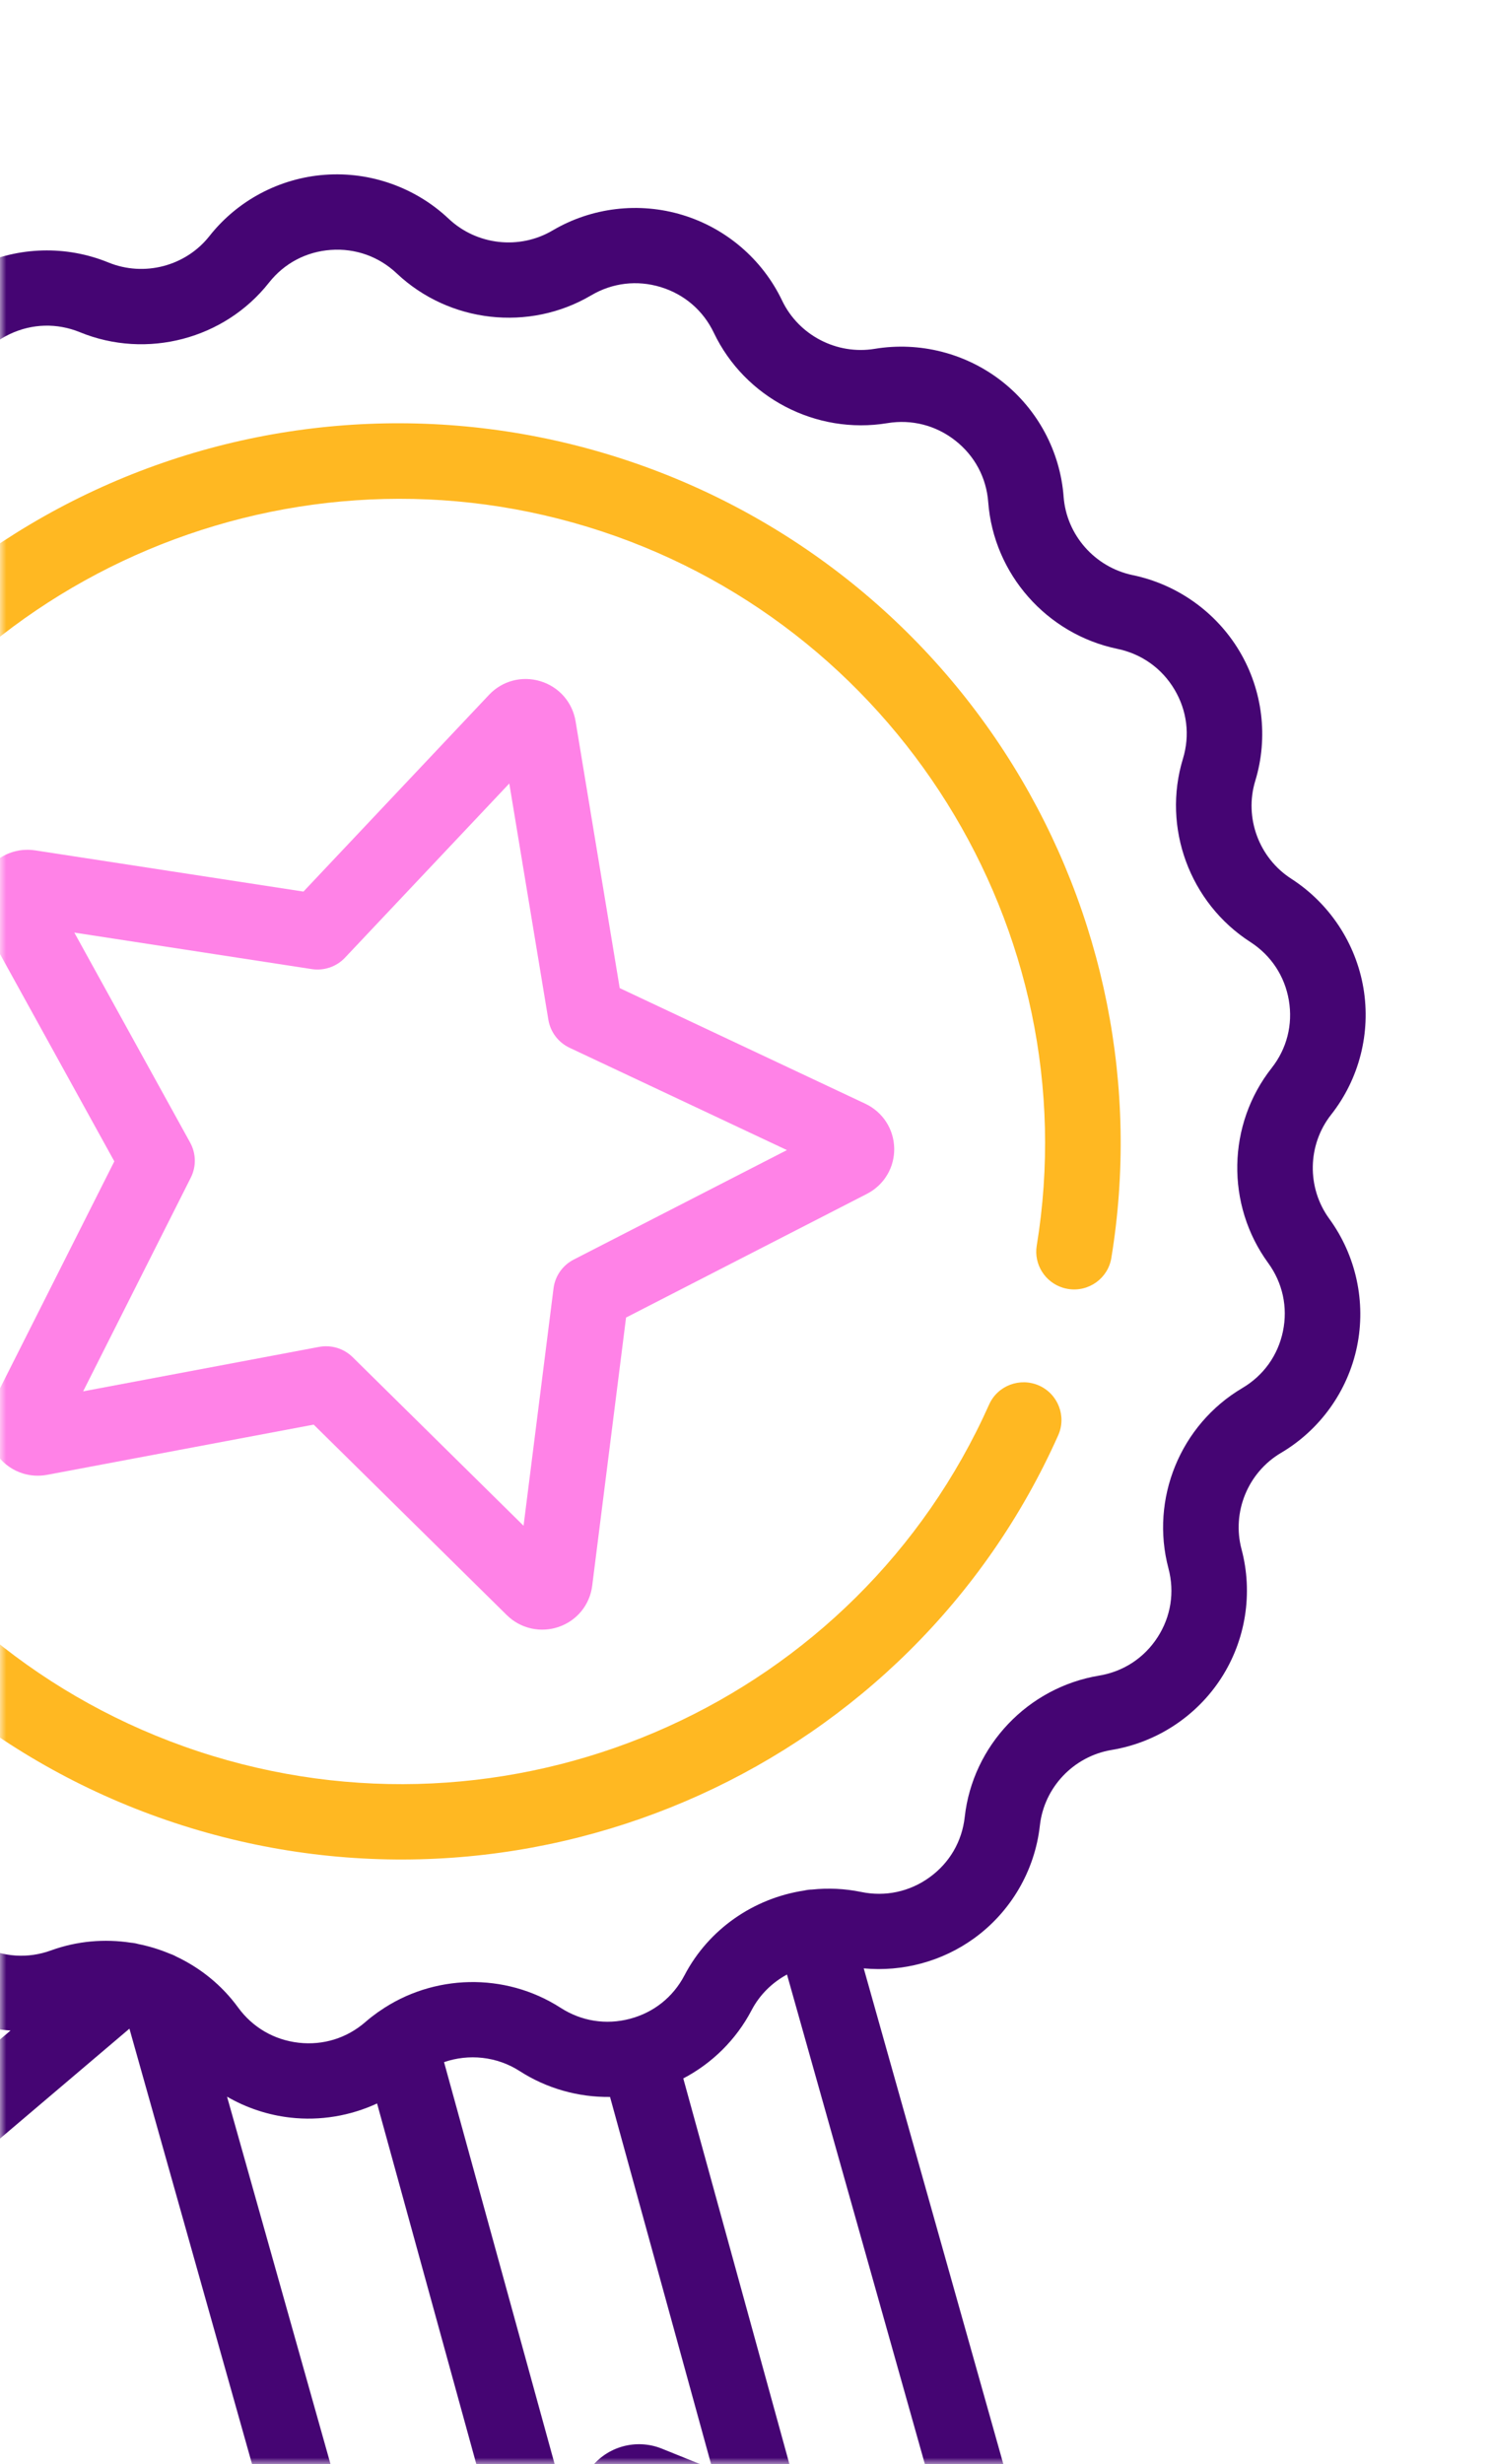 <svg width="120" height="198" viewBox="0 0 120 198" fill="none" xmlns="http://www.w3.org/2000/svg">
    <mask id="mask0" mask-type="alpha" maskUnits="userSpaceOnUse" x="0" y="0" width="120" height="198">
        <rect x="0.5" y="0.5" width="119" height="197" rx="4.5" fill="#6E2B9F" stroke="#E5E6EB"/>
    </mask>
    <g mask="url(#mask0)">
        <path d="M89.324 101.084C91.564 87.417 88.755 73.359 81.416 61.498C74.009 49.529 62.495 40.668 48.994 36.549C35.495 32.429 20.998 33.351 8.173 39.144C-4.537 44.884 -14.716 54.977 -20.489 67.561C-21.186 69.08 -20.514 70.877 -18.988 71.576C-17.464 72.27 -15.66 71.608 -14.963 70.089C-4.242 46.721 22.494 34.791 47.227 42.338C71.967 49.887 87.486 74.717 83.328 100.094C83.08 101.608 84.005 103.045 85.439 103.483C85.568 103.522 85.7 103.553 85.837 103.576C87.493 103.849 89.054 102.733 89.324 101.084Z" fill="#FFB822"/>
        <path d="M83.51 111.337C81.979 110.663 80.181 111.339 79.5 112.865C68.911 136.588 42.081 148.726 17.091 141.101C-7.918 133.47 -23.398 108.404 -18.916 82.796C-18.628 81.15 -19.732 79.581 -21.387 79.288C-23.04 78.997 -24.614 80.096 -24.902 81.743C-29.909 110.357 -12.616 138.365 15.325 146.89C43.244 155.41 73.221 141.845 85.052 115.337C85.734 113.811 85.043 112.02 83.51 111.337Z" fill="#FFB822"/>
        <path d="M83.165 206.96L69.423 158.173C72.557 158.464 75.721 157.617 78.288 155.762C81.247 153.623 83.177 150.318 83.58 146.693C83.921 143.625 86.293 141.128 89.348 140.621C92.957 140.023 96.163 137.924 98.146 134.861C100.127 131.8 100.726 128.02 99.788 124.493C98.994 121.506 100.299 118.322 102.962 116.749C106.106 114.891 108.333 111.778 109.069 108.207C109.806 104.635 108.994 100.892 106.841 97.938C105.019 95.437 105.08 91.995 106.991 89.569C109.248 86.703 110.193 82.995 109.585 79.397C108.976 75.799 106.863 72.598 103.786 70.614C101.182 68.936 99.991 65.702 100.891 62.75C101.955 59.262 101.491 55.461 99.62 52.322C97.749 49.183 94.618 46.956 91.035 46.214C88.001 45.579 85.719 42.995 85.488 39.915C85.214 36.277 83.405 32.897 80.524 30.64C77.642 28.384 73.92 27.433 70.311 28.03C67.255 28.537 64.192 26.939 62.86 24.149L62.86 24.149C61.286 20.852 58.375 18.348 54.873 17.28C51.371 16.211 47.558 16.663 44.412 18.52C41.749 20.091 38.316 19.705 36.063 17.58C33.402 15.069 29.782 13.78 26.133 14.044C22.483 14.307 19.095 16.101 16.836 18.967C14.925 21.393 11.587 22.264 8.718 21.095C5.33 19.708 1.49 19.81 -1.816 21.37C-5.12 22.93 -7.626 25.825 -8.691 29.312C-9.593 32.264 -12.386 34.283 -15.484 34.221C-19.143 34.148 -22.684 35.624 -25.198 38.27C-27.711 40.915 -28.997 44.519 -28.725 48.157C-28.494 51.236 -30.365 54.126 -33.273 55.184C-36.709 56.434 -39.472 59.085 -40.855 62.459C-42.237 65.833 -42.128 69.659 -40.557 72.956C-39.226 75.748 -39.921 79.118 -42.247 81.153C-44.995 83.556 -46.608 87.025 -46.673 90.672C-46.738 94.319 -45.25 97.85 -42.59 100.362C-40.338 102.488 -39.764 105.884 -41.194 108.62C-42.883 111.852 -43.128 115.671 -41.867 119.098C-40.773 122.07 -38.621 124.54 -35.858 126.048L-74.496 158.852C-75.919 160.059 -76.515 161.932 -76.052 163.74C-75.59 165.546 -74.166 166.913 -72.335 167.298L-46.09 172.858L-44.739 199.553C-44.645 201.415 -43.52 203.033 -41.801 203.774C-41.629 203.849 -41.455 203.912 -41.279 203.966C-39.698 204.449 -37.99 204.105 -36.711 203.019L10.403 163.018L27.158 222.507C27.613 224.123 28.839 225.361 30.42 225.844C30.596 225.897 30.776 225.942 30.96 225.976C32.8 226.32 34.636 225.606 35.754 224.115L51.778 202.721L76.656 212.761C78.392 213.461 80.335 213.125 81.728 211.884C83.12 210.643 83.671 208.756 83.165 206.96ZM-68.688 161.884L-31.017 129.9C-30.389 131.097 -30.101 132.475 -30.257 133.876C-30.549 136.518 -30.011 139.172 -28.764 141.481L-55.706 164.634L-68.688 161.884ZM-39.897 175.036L-40.069 171.643C-40.18 169.443 -41.771 167.583 -43.932 167.128L-48.233 166.216L-24.71 146.002C-22.612 147.452 -20.112 148.28 -17.523 148.333C-15.337 148.377 -13.344 149.453 -12.078 151.13L-39.897 175.036ZM-38.795 196.824L-39.509 182.707L-9.466 156.89C-8.237 158.921 -6.466 160.606 -4.323 161.723C-3.608 162.095 -2.865 162.398 -2.103 162.63C-1.141 162.924 -0.15 163.1 0.848 163.167L-38.795 196.824ZM14.155 157.218C13.98 157.12 13.795 157.039 13.604 156.976C12.802 156.642 11.97 156.389 11.119 156.218C10.926 156.163 10.728 156.127 10.528 156.111C8.409 155.785 6.2 155.967 4.1 156.73C2.237 157.407 0.241 157.275 -1.519 156.358C-3.279 155.441 -4.529 153.883 -5.038 151.97C-5.131 151.62 -5.244 151.279 -5.365 150.942C-5.397 150.841 -5.434 150.741 -5.477 150.643C-6.934 146.876 -10.077 144.005 -13.887 142.843C-15.014 142.499 -16.198 142.304 -17.413 142.28C-19.398 142.239 -21.212 141.397 -22.523 139.909C-23.833 138.422 -24.435 136.52 -24.217 134.555C-23.753 130.366 -25.392 126.288 -28.394 123.533C-28.542 123.374 -28.702 123.234 -28.873 123.114C-29.874 122.28 -31.005 121.582 -32.254 121.071C-34.091 120.32 -35.479 118.883 -36.163 117.025C-36.847 115.166 -36.719 113.178 -35.804 111.426C-33.128 106.306 -34.203 99.95 -38.417 95.971C-39.859 94.61 -40.633 92.771 -40.599 90.794C-40.563 88.817 -39.723 87.01 -38.233 85.708C-33.88 81.901 -32.579 75.593 -35.07 70.368C-35.922 68.581 -35.979 66.589 -35.229 64.76C-34.48 62.93 -33.041 61.55 -31.178 60.872C-25.735 58.892 -22.234 53.485 -22.666 47.721C-22.813 45.748 -22.144 43.873 -20.781 42.438C-19.418 41.003 -17.575 40.235 -15.591 40.275C-9.793 40.39 -4.565 36.612 -2.879 31.087C-2.301 29.196 -0.997 27.689 0.795 26.843C2.587 25.998 4.585 25.946 6.424 26.696C11.789 28.895 18.041 27.254 21.619 22.713C22.843 21.16 24.607 20.225 26.586 20.083C28.564 19.941 30.449 20.611 31.891 21.973C36.108 25.95 42.533 26.673 47.517 23.732C49.223 22.725 51.208 22.49 53.106 23.069C55.005 23.649 56.521 24.952 57.373 26.739C59.867 31.963 65.601 34.95 71.319 34.003C73.276 33.68 75.215 34.175 76.776 35.398C78.338 36.621 79.281 38.381 79.429 40.353C79.861 46.117 84.127 50.962 89.811 52.141C91.757 52.545 93.384 53.703 94.398 55.405C95.413 57.107 95.654 59.086 95.077 60.977C93.393 66.503 95.621 72.556 100.495 75.697C102.163 76.772 103.263 78.438 103.593 80.389C103.923 82.34 103.431 84.27 102.207 85.824C98.631 90.365 98.516 96.807 101.927 101.488C103.094 103.09 103.517 105.038 103.118 106.975C102.718 108.911 101.559 110.532 99.854 111.539C94.871 114.482 92.429 120.442 93.915 126.031C94.423 127.944 94.111 129.911 93.037 131.571C91.963 133.231 90.293 134.324 88.337 134.648C82.619 135.597 78.179 140.27 77.54 146.011C77.322 147.977 76.318 149.697 74.713 150.857C73.109 152.017 71.154 152.434 69.21 152.032C67.889 151.759 66.562 151.706 65.265 151.839C65.057 151.843 64.847 151.87 64.636 151.919C60.607 152.529 56.969 154.996 55.015 158.732C54.099 160.484 52.538 161.725 50.62 162.228C48.701 162.731 46.726 162.416 45.058 161.342C40.59 158.464 34.806 158.624 30.517 161.599C30.463 161.633 30.412 161.669 30.36 161.705C30.024 161.945 29.696 162.198 29.38 162.474C27.89 163.776 25.983 164.371 24.011 164.149C22.038 163.926 20.309 162.922 19.141 161.321C17.826 159.515 16.095 158.131 14.155 157.218ZM32.345 218.531L18.249 168.483C19.799 169.38 21.532 169.961 23.343 170.165C25.744 170.435 28.154 170.026 30.307 169.028L40.819 207.219L32.345 218.531ZM53.185 196.762C51.14 195.942 48.782 196.589 47.461 198.352L45.423 201.073L35.69 165.707C37.676 165.022 39.931 165.242 41.769 166.426C43.947 167.828 46.483 168.537 49.032 168.505L57.262 198.407L53.185 196.762ZM64.346 201.266L54.919 167.017C57.244 165.798 59.172 163.896 60.405 161.541C61.058 160.291 62.066 159.31 63.255 158.667L76.653 206.233L64.346 201.266Z" fill="#450573"/>
        <path d="M71.871 92.422C71.872 92.374 71.873 92.326 71.872 92.277C71.843 90.727 70.951 89.353 69.543 88.69L49.81 79.402L46.262 57.956C46.009 56.427 44.928 55.195 43.441 54.742C41.955 54.288 40.371 54.706 39.307 55.833L24.39 71.645L2.847 68.336C2.78 68.325 2.706 68.317 2.633 68.31C2.505 68.296 2.376 68.287 2.244 68.286C2.156 68.285 2.07 68.288 1.984 68.294C1.874 68.299 1.767 68.308 1.685 68.32C1.593 68.331 1.504 68.346 1.416 68.366C1.305 68.387 1.2 68.412 1.121 68.435C1.063 68.451 1.003 68.469 0.944 68.489C0.803 68.535 0.67 68.587 0.541 68.645C0.521 68.655 0.5 68.664 0.48 68.674C0.329 68.745 0.184 68.825 0.047 68.913C0.028 68.925 0.01 68.937 -0.008 68.949C-0.438 69.232 -0.806 69.588 -1.101 70.011C-1.988 71.278 -2.074 72.908 -1.325 74.265L9.189 93.324L-0.588 112.729C-0.629 112.809 -0.664 112.89 -0.698 112.972C-0.741 113.07 -0.78 113.172 -0.821 113.294C-0.838 113.347 -0.854 113.405 -0.87 113.463C-0.899 113.565 -0.931 113.691 -0.956 113.833C-0.966 113.891 -0.976 113.955 -0.983 114.017C-1.001 114.151 -1.012 114.283 -1.017 114.415C-1.018 114.454 -1.018 114.492 -1.018 114.53C-1.018 114.533 -1.018 114.537 -1.018 114.54C-1.017 114.873 -0.975 115.204 -0.893 115.526C-0.886 115.553 -0.88 115.579 -0.872 115.606C-0.784 115.921 -0.659 116.224 -0.499 116.509C-0.496 116.515 -0.493 116.52 -0.489 116.526C-0.404 116.676 -0.308 116.823 -0.193 116.976C0.337 117.673 1.054 118.164 1.853 118.408C2.47 118.596 3.134 118.636 3.798 118.512L25.213 114.479L40.73 129.782C40.866 129.917 41.013 130.043 41.185 130.171C41.319 130.269 41.46 130.359 41.605 130.44C41.63 130.455 41.657 130.469 41.683 130.483C41.813 130.552 41.947 130.614 42.092 130.67C42.13 130.686 42.168 130.701 42.207 130.714C42.335 130.761 42.465 130.799 42.597 130.832C42.653 130.846 42.709 130.859 42.762 130.871C42.9 130.899 43.041 130.92 43.161 130.931C43.209 130.937 43.258 130.941 43.306 130.945C43.64 130.968 43.978 130.948 44.311 130.888C44.337 130.884 44.363 130.878 44.389 130.873C44.504 130.85 44.619 130.821 44.732 130.787C44.751 130.782 44.769 130.777 44.786 130.772C44.825 130.76 44.863 130.748 44.901 130.735C46.37 130.232 47.403 128.966 47.598 127.428L50.319 105.875L69.689 95.93C69.867 95.838 70.037 95.733 70.201 95.616C70.265 95.57 70.325 95.523 70.383 95.475C70.465 95.409 70.545 95.341 70.62 95.27C70.633 95.258 70.646 95.245 70.659 95.232C70.757 95.137 70.85 95.036 70.939 94.929C70.976 94.886 71.012 94.841 71.047 94.796C71.116 94.705 71.179 94.613 71.24 94.517C71.277 94.46 71.315 94.4 71.346 94.345C71.412 94.229 71.472 94.11 71.528 93.982C71.547 93.939 71.566 93.895 71.584 93.851C71.766 93.397 71.862 92.916 71.871 92.422ZM46.107 101.219C45.22 101.676 44.614 102.539 44.49 103.527L42.081 122.606L28.346 109.06C27.99 108.709 27.559 108.456 27.095 108.314C26.63 108.173 26.132 108.142 25.64 108.234L6.683 111.804L15.336 94.631C15.784 93.741 15.764 92.688 15.282 91.813L5.974 74.941L25.057 77.873C26.045 78.025 27.044 77.683 27.728 76.958L40.934 62.96L44.075 81.946C44.238 82.929 44.875 83.771 45.781 84.197L63.249 92.418L46.107 101.219Z" fill="#FF82E7"/>
    </g>
</svg>

